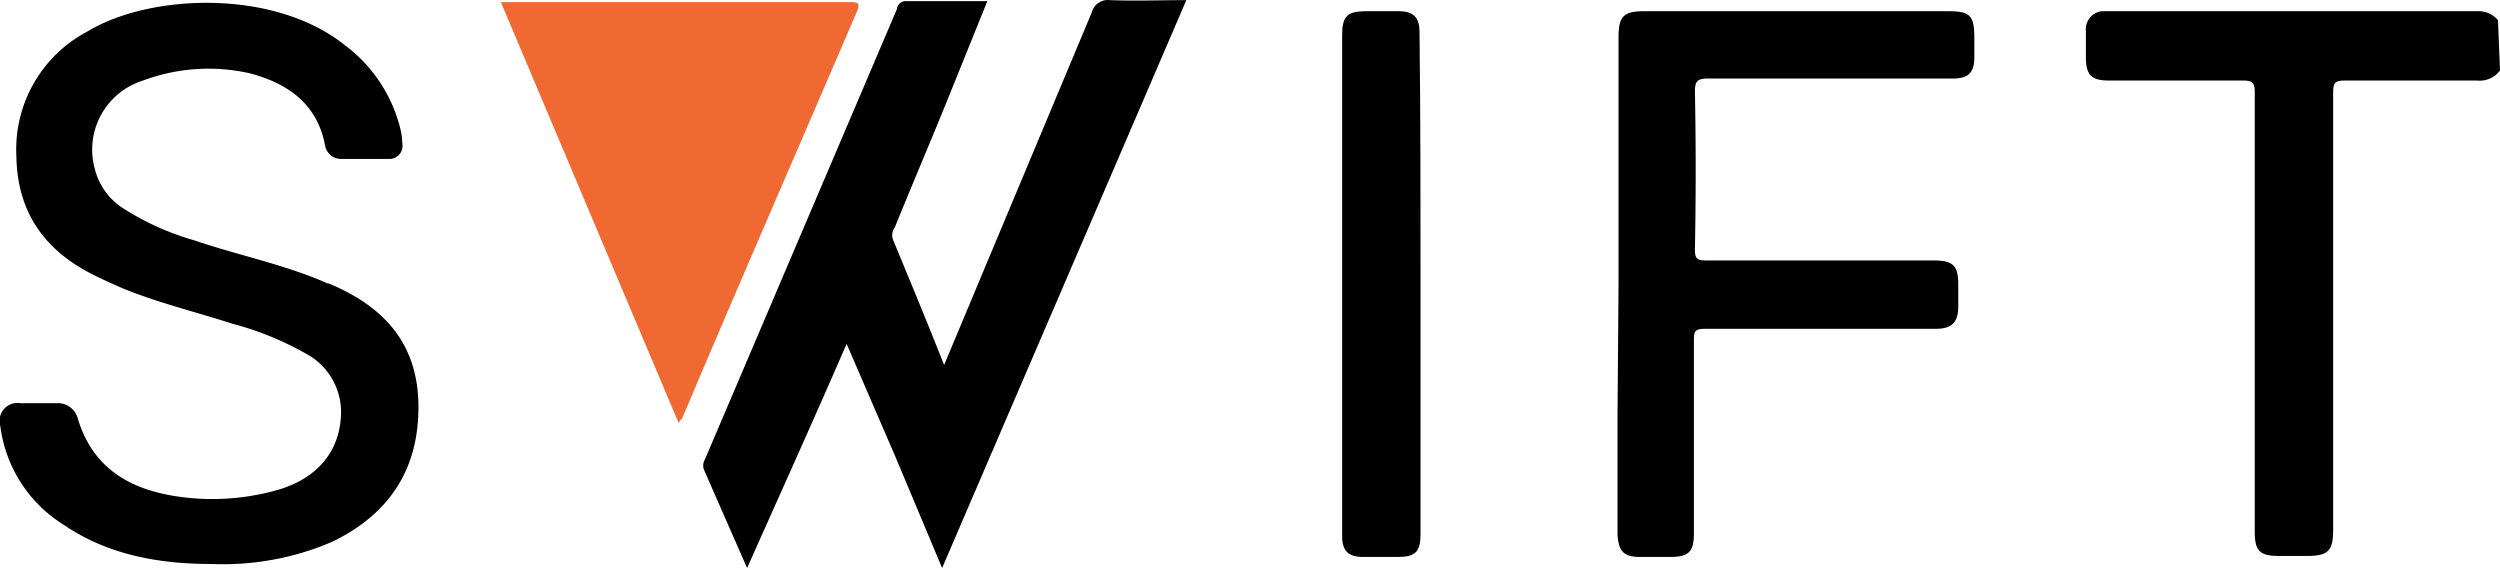 <svg xmlns="http://www.w3.org/2000/svg" width="248.733" height="56.513"><defs><style>.prefix__b{fill:currentcolor}</style></defs><path class="prefix__b" d="M248.733 7.013a2.515 2.515 0 01-2.3 1h-13.1c-1 0-1.2.2-1.2 1.2v43.5c0 2.1-.5 2.6-2.6 2.6h-2.8c-1.9 0-2.4-.5-2.4-2.4v-43.8c0-.8-.2-1.1-1.1-1.1h-13.4c-1.7 0-2.3-.5-2.3-2.3v-2.6a1.805 1.805 0 011.6-2h37.4a2.518 2.518 0 012 .9zM93.733 56.513l-4.7-11.2-4.8-11.1c-3.3 7.6-6.6 14.9-9.9 22.3-1.5-3.4-2.9-6.6-4.3-9.8a1.183 1.183 0 01.1-1l19.1-44.8a.882.882 0 01.9-.8h8.1l-4 9.9c-1.7 4.2-3.5 8.4-5.2 12.6a1.322 1.322 0 00-.2 1.2c1.7 4.1 3.4 8.2 5.1 12.5l5.4-12.9 9.3-22.2a1.645 1.645 0 011.8-1.2c2.5.1 4.9 0 7.6 0zM21.033 56.113c-5.2 0-10.3-.9-14.7-3.9a13.593 13.593 0 01-6.3-9.8 1.791 1.791 0 012-2.3h3.6a2.048 2.048 0 012.1 1.5c1.4 4.7 4.8 6.9 9.4 7.7a23.739 23.739 0 0010.6-.6c4-1.2 6.2-4 6.2-7.8a6.593 6.593 0 00-3.1-5.5 30.577 30.577 0 00-7.7-3.2c-3.7-1.2-7.5-2.1-11.1-3.6-.9-.4-1.8-.8-2.6-1.2-4.9-2.4-7.7-6.2-7.8-11.8a13.264 13.264 0 017.1-12.5c6.1-3.7 18.5-4.3 25.6 1.4a14.788 14.788 0 015.5 8.3 7.719 7.719 0 01.2 1.5 1.3 1.3 0 01-1.2 1.5h-4.9a1.617 1.617 0 01-1.6-1.4c-.8-4.1-3.7-6.1-7.4-7.1a18.572 18.572 0 00-10.7.7 7.2 7.2 0 00-4.8 8.8 6.524 6.524 0 002.8 3.9 26.693 26.693 0 007.1 3.2c4.4 1.5 9 2.4 13.3 4.3h.1c5.5 2.3 8.9 6 8.9 12.3s-3 10.7-8.6 13.4a27.534 27.534 0 01-12 2.2zM161.033 28.213v-24.5c0-2.1.5-2.6 2.6-2.6h30.1c2.3 0 2.7.4 2.7 2.7v1.9c0 1.5-.6 2.1-2.1 2.1h-24.4c-1.1 0-1.3.3-1.3 1.3.1 5.2.1 10.4 0 15.7 0 .9.2 1.1 1.1 1.1h22.6c2 0 2.5.5 2.5 2.4v2.2c0 1.5-.6 2.2-2.2 2.2h-23c-.9 0-1.1.2-1.1 1v19.3c0 1.9-.5 2.4-2.4 2.4h-3c-1.6 0-2.1-.6-2.2-2.2v-12.1z"/><path d="M67.533 42.113l-17.7-41.9h34.6c.7 0 1.3-.1.8 1-5.8 13.5-11.7 27-17.4 40.5-.1 0-.2.1-.3.4z" fill="#f16932"/><path class="prefix__b" d="M141.333 28.213v24.9c0 1.8-.5 2.3-2.3 2.3h-3.4c-1.5 0-2.1-.6-2.1-2.1v-49.8c0-1.9.5-2.4 2.4-2.4h3.2c1.5 0 2.1.6 2.1 2.1.1 8.3.1 16.7.1 25z"/></svg>